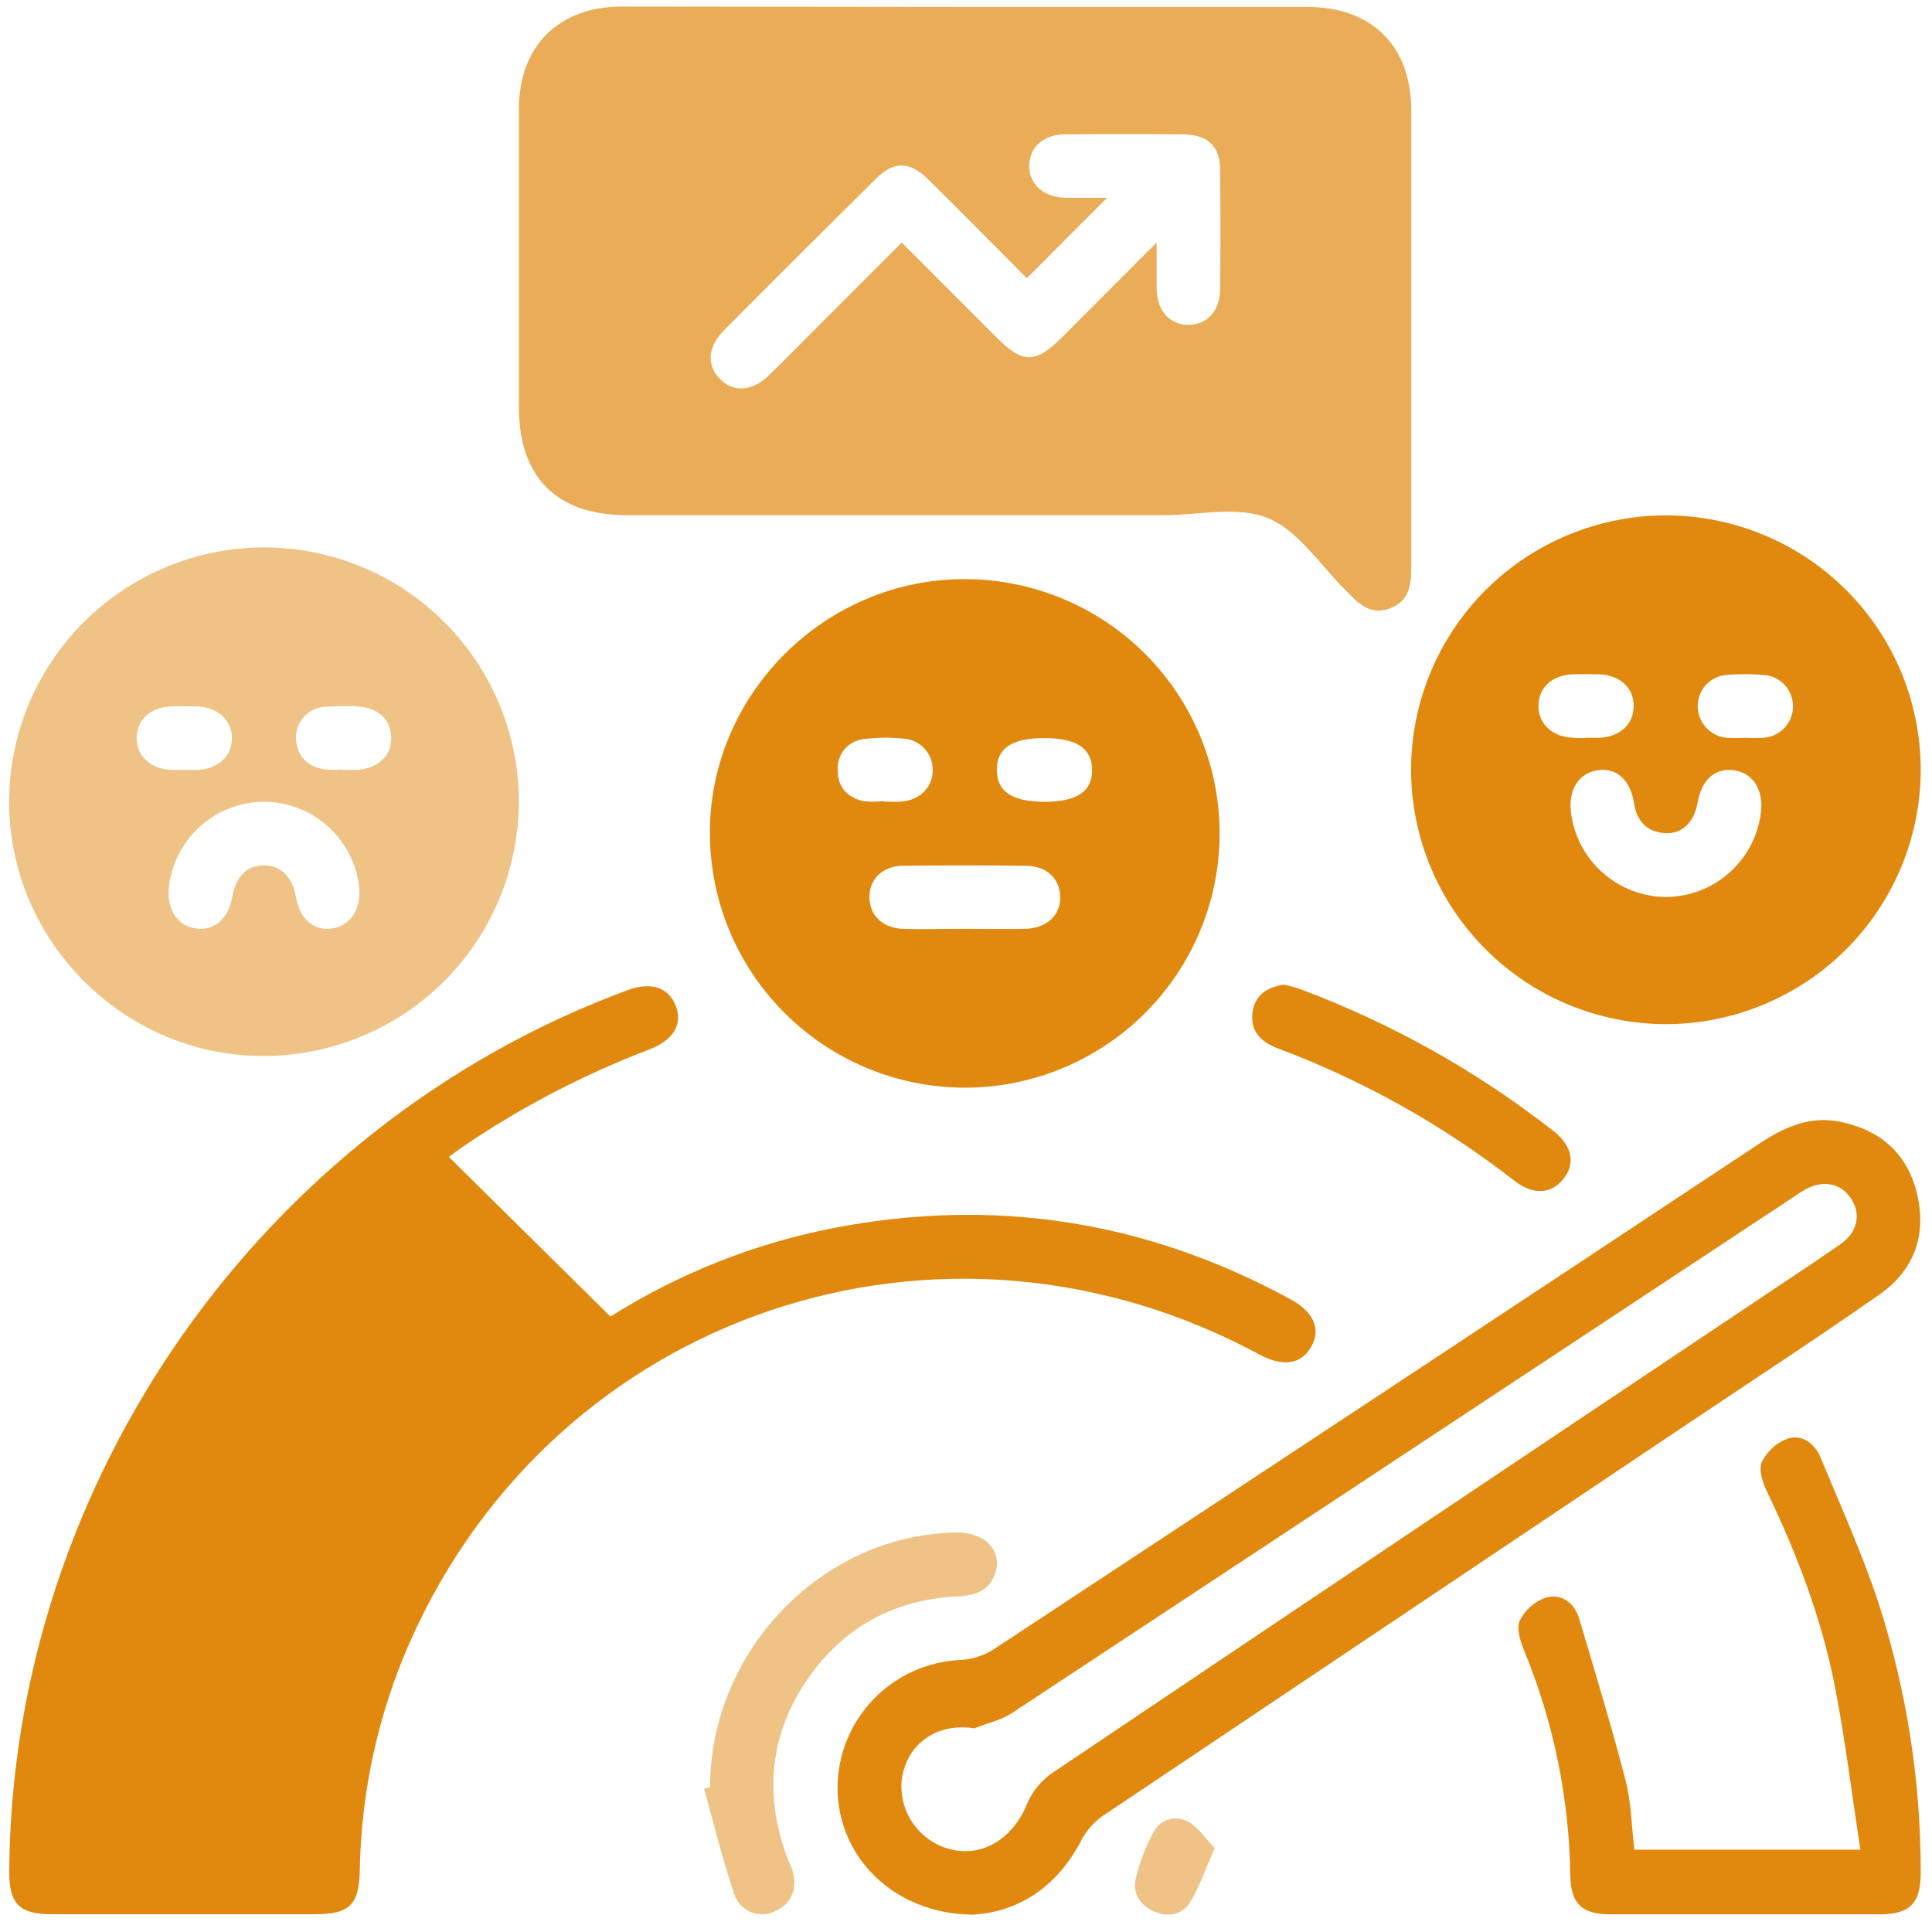 <svg width="81" height="81" viewBox="0 0 81 81" fill="none" xmlns="http://www.w3.org/2000/svg">
<path opacity="0.7" d="M40.445 0.289C45.23 0.289 50.013 0.289 54.795 0.289C57.518 0.289 59.167 1.924 59.167 4.634C59.167 11.013 59.167 17.392 59.167 23.771C59.167 24.505 59.095 25.173 58.308 25.493C57.521 25.814 56.99 25.358 56.497 24.826L56.437 24.768C55.368 23.718 54.465 22.273 53.18 21.733C51.896 21.192 50.281 21.599 48.806 21.597H26.279C23.335 21.597 21.756 20.013 21.756 17.066C21.756 12.902 21.756 8.74 21.756 4.579C21.756 1.931 23.422 0.275 26.083 0.273C30.868 0.28 35.655 0.286 40.445 0.289ZM43.05 11.662C41.669 10.275 40.304 8.891 38.921 7.525C38.13 6.744 37.467 6.739 36.691 7.525C34.577 9.617 32.472 11.716 30.377 13.824C29.67 14.532 29.609 15.293 30.171 15.876C30.733 16.459 31.521 16.423 32.23 15.742C32.87 15.126 33.49 14.49 34.119 13.86C35.333 12.649 36.544 11.437 37.808 10.171C39.171 11.535 40.46 12.83 41.754 14.123C42.889 15.257 43.404 15.26 44.531 14.136C45.8 12.87 47.065 11.599 48.492 10.171C48.492 10.967 48.492 11.537 48.492 12.107C48.512 13.025 49.025 13.608 49.806 13.62C50.586 13.631 51.144 13.048 51.155 12.144C51.173 10.48 51.173 8.815 51.155 7.149C51.155 6.125 50.642 5.64 49.594 5.633C47.958 5.62 46.317 5.62 44.671 5.633C43.746 5.633 43.166 6.159 43.152 6.94C43.139 7.721 43.737 8.275 44.714 8.293C45.28 8.293 45.847 8.293 46.416 8.293L43.05 11.662Z" fill="#E1890F"/>
<path d="M25.593 55.197C28.44 53.401 31.597 52.145 34.902 51.495C41.656 50.179 48.057 51.172 54.106 54.474C55.096 55.013 55.393 55.74 54.965 56.477C54.536 57.213 53.785 57.32 52.781 56.779C39.47 49.601 23.32 55.053 17.206 68.796C15.864 71.823 15.143 75.089 15.085 78.399C15.052 79.873 14.666 80.255 13.178 80.255H2.16C0.806 80.255 0.376 79.81 0.387 78.446C0.496 62.12 11.001 47.156 26.326 41.508C27.297 41.15 28.037 41.399 28.334 42.175C28.63 42.952 28.231 43.608 27.236 43.993C24.485 45.042 21.865 46.406 19.43 48.059C19.207 48.215 18.984 48.379 18.819 48.504L25.593 55.197Z" fill="#E1890F"/>
<path d="M40.445 24.28C41.853 24.281 43.247 24.559 44.547 25.099C45.848 25.639 47.028 26.429 48.022 27.425C49.015 28.422 49.801 29.604 50.335 30.904C50.869 32.204 51.14 33.596 51.133 35.002C51.116 37.824 49.978 40.525 47.968 42.512C45.959 44.499 43.242 45.61 40.413 45.602C39.006 45.595 37.613 45.311 36.315 44.766C35.018 44.221 33.841 43.426 32.852 42.427C31.862 41.427 31.08 40.243 30.55 38.942C30.02 37.641 29.753 36.248 29.763 34.843C29.794 29.049 34.63 24.269 40.445 24.28ZM40.382 38.942C41.245 38.942 42.106 38.956 42.969 38.942C43.877 38.925 44.462 38.379 44.45 37.607C44.439 36.835 43.877 36.308 43.021 36.299C41.294 36.279 39.57 36.276 37.846 36.299C36.996 36.299 36.439 36.88 36.45 37.634C36.461 38.388 37.021 38.922 37.877 38.944C38.734 38.967 39.553 38.94 40.389 38.942H40.382ZM37.05 33.586V33.606C37.3 33.606 37.552 33.624 37.802 33.606C38.584 33.542 39.122 32.981 39.106 32.258C39.102 31.92 38.968 31.597 38.731 31.356C38.494 31.114 38.173 30.974 37.835 30.963C37.309 30.913 36.779 30.919 36.254 30.981C36.091 30.994 35.933 31.038 35.788 31.113C35.643 31.187 35.514 31.289 35.409 31.413C35.304 31.537 35.225 31.681 35.176 31.836C35.126 31.991 35.108 32.154 35.123 32.316C35.123 33.014 35.544 33.448 36.218 33.593C36.497 33.619 36.778 33.617 37.057 33.586H37.05ZM43.779 30.945C42.423 30.945 41.785 31.377 41.792 32.28C41.798 33.184 42.432 33.615 43.799 33.615C45.166 33.615 45.793 33.17 45.786 32.28C45.78 31.39 45.16 30.945 43.79 30.945H43.779Z" fill="#E1890F"/>
<path d="M80.527 32.304C80.515 35.126 79.384 37.829 77.381 39.821C75.378 41.814 72.666 42.934 69.837 42.939C67.008 42.931 64.297 41.807 62.297 39.811C60.296 37.816 59.168 35.111 59.16 32.289C59.157 29.465 60.276 26.754 62.272 24.752C64.269 22.75 66.98 21.619 69.81 21.608C71.219 21.604 72.615 21.879 73.917 22.415C75.219 22.951 76.402 23.739 77.398 24.733C78.394 25.727 79.183 26.908 79.72 28.207C80.257 29.507 80.532 30.899 80.527 32.304ZM69.822 37.607C70.82 37.606 71.783 37.237 72.524 36.569C73.266 35.902 73.733 34.984 73.836 33.993C73.921 33.05 73.45 32.376 72.65 32.289C71.885 32.206 71.336 32.709 71.175 33.64C71.033 34.472 70.526 34.975 69.813 34.93C69.039 34.879 68.626 34.427 68.506 33.666C68.352 32.685 67.763 32.173 66.978 32.293C66.193 32.413 65.751 33.101 65.862 34.051C65.979 35.023 66.445 35.92 67.176 36.574C67.906 37.229 68.849 37.596 69.83 37.607H69.822ZM66.463 30.931C66.659 30.931 66.853 30.931 67.047 30.931C67.908 30.894 68.474 30.382 68.492 29.632C68.512 28.849 67.928 28.297 67.029 28.27C66.668 28.27 66.304 28.257 65.943 28.27C65.08 28.304 64.518 28.815 64.5 29.567C64.482 30.32 65.06 30.903 65.963 30.931C66.139 30.949 66.317 30.945 66.471 30.943L66.463 30.931ZM73.109 30.931C73.386 30.947 73.664 30.947 73.941 30.931C74.278 30.908 74.594 30.756 74.823 30.508C75.051 30.26 75.177 29.934 75.172 29.596C75.17 29.259 75.037 28.935 74.801 28.693C74.566 28.45 74.246 28.308 73.908 28.295C73.408 28.255 72.906 28.255 72.406 28.295C72.068 28.315 71.751 28.465 71.522 28.714C71.292 28.963 71.169 29.292 71.178 29.63C71.184 29.966 71.319 30.288 71.553 30.53C71.787 30.773 72.105 30.918 72.442 30.936C72.667 30.948 72.893 30.948 73.118 30.936L73.109 30.931Z" fill="#E1890F"/>
<path opacity="0.5" d="M0.382 33.597C0.391 30.776 1.519 28.072 3.519 26.077C5.52 24.082 8.231 22.958 11.059 22.95C12.467 22.95 13.861 23.227 15.162 23.766C16.462 24.304 17.643 25.094 18.636 26.09C19.63 27.085 20.417 28.266 20.951 29.566C21.486 30.865 21.758 32.257 21.752 33.662C21.742 35.066 21.455 36.455 20.907 37.749C20.359 39.043 19.561 40.216 18.558 41.202C17.555 42.187 16.366 42.966 15.061 43.492C13.756 44.019 12.36 44.284 10.952 44.272C5.146 44.236 0.367 39.41 0.382 33.597ZM11.039 33.613C10.042 33.626 9.086 34.006 8.354 34.681C7.621 35.355 7.165 36.277 7.073 37.267C7.006 38.157 7.455 38.824 8.22 38.927C8.985 39.029 9.578 38.52 9.732 37.618C9.881 36.755 10.341 36.283 11.055 36.283C11.768 36.283 12.257 36.746 12.404 37.596C12.56 38.513 13.129 39.02 13.892 38.931C14.655 38.842 15.15 38.15 15.06 37.209C14.954 36.22 14.484 35.305 13.742 34.641C12.999 33.977 12.036 33.611 11.039 33.613ZM7.693 32.278C7.887 32.278 8.084 32.278 8.278 32.278C9.139 32.24 9.703 31.728 9.723 30.978C9.743 30.229 9.159 29.643 8.258 29.617C7.899 29.617 7.535 29.603 7.174 29.617C6.311 29.65 5.749 30.162 5.731 30.914C5.713 31.666 6.29 32.249 7.194 32.278C7.361 32.282 7.528 32.278 7.696 32.276L7.693 32.278ZM14.353 32.278C14.547 32.278 14.742 32.278 14.935 32.278C15.828 32.242 16.421 31.695 16.403 30.916C16.385 30.137 15.819 29.648 14.958 29.619C14.512 29.593 14.065 29.598 13.62 29.632C13.283 29.653 12.968 29.805 12.742 30.054C12.516 30.304 12.396 30.631 12.409 30.967C12.453 31.704 12.877 32.136 13.597 32.254C13.847 32.278 14.098 32.282 14.349 32.267L14.353 32.278Z" fill="#E1890F"/>
<path d="M40.782 80.273C37.494 80.242 35.13 77.885 35.114 74.968C35.115 73.578 35.655 72.243 36.621 71.241C37.587 70.24 38.904 69.65 40.295 69.594C40.781 69.564 41.251 69.411 41.66 69.149C52.383 62.088 63.095 55.013 73.796 47.923C74.831 47.238 75.906 46.771 77.162 47.033C78.868 47.385 80.003 48.397 80.389 50.12C80.775 51.842 80.215 53.284 78.79 54.278C76.172 56.108 73.495 57.859 70.841 59.637C62.623 65.145 54.406 70.653 46.19 76.163C45.818 76.433 45.517 76.789 45.312 77.2C44.279 79.16 42.655 80.164 40.782 80.273ZM40.869 72.465C39.243 72.202 38.014 73.146 37.809 74.585C37.734 75.24 37.9 75.899 38.275 76.441C38.65 76.982 39.209 77.37 39.849 77.532C41.188 77.879 42.477 77.069 43.048 75.653C43.266 75.128 43.63 74.675 44.096 74.347C53.797 67.82 63.509 61.308 73.232 54.81C74.548 53.92 75.871 53.061 77.171 52.156C77.876 51.666 78.032 50.909 77.617 50.269C77.193 49.601 76.421 49.443 75.647 49.892C75.48 49.988 75.32 50.102 75.159 50.209C64.243 57.421 53.326 64.629 42.408 71.833C41.962 72.122 41.388 72.247 40.869 72.454V72.465Z" fill="#E1890F"/>
<path d="M68.521 77.549H77.998C77.634 75.184 77.356 72.876 76.909 70.611C76.354 67.801 75.328 65.133 74.086 62.547C73.903 62.171 73.722 61.628 73.863 61.301C74.082 60.85 74.464 60.499 74.933 60.32C75.551 60.115 76.084 60.516 76.327 61.105C77.166 63.126 78.069 65.128 78.756 67.2C79.935 70.851 80.532 74.664 80.527 78.5C80.527 79.806 80.081 80.257 78.787 80.26C75.031 80.26 71.276 80.26 67.522 80.26C66.317 80.26 65.853 79.815 65.835 78.609C65.788 75.383 65.133 72.195 63.904 69.212C63.743 68.82 63.567 68.279 63.714 67.95C63.937 67.498 64.328 67.151 64.803 66.982C65.472 66.793 66.014 67.204 66.21 67.872C66.879 70.122 67.566 72.371 68.153 74.646C68.394 75.569 68.403 76.557 68.521 77.549Z" fill="#E1890F"/>
<path opacity="0.5" d="M29.77 74.933C29.77 69.178 34.523 64.292 40.155 64.252C41.297 64.252 42.026 65.01 41.731 65.934C41.495 66.679 40.917 66.895 40.17 66.929C37.668 67.042 35.602 68.075 34.095 70.071C32.31 72.443 31.976 75.064 32.993 77.859C33.06 78.041 33.16 78.21 33.216 78.395C33.461 79.156 33.178 79.835 32.502 80.128C32.345 80.207 32.173 80.252 31.997 80.258C31.821 80.265 31.646 80.234 31.483 80.167C31.32 80.1 31.174 79.999 31.054 79.871C30.934 79.742 30.843 79.59 30.787 79.423C30.292 77.97 29.933 76.472 29.518 74.995L29.77 74.933Z" fill="#E1890F"/>
<path d="M53.849 41.281C54.032 41.334 54.277 41.383 54.518 41.472C58.343 42.901 61.925 44.908 65.137 47.425C65.92 48.039 66.061 48.787 65.548 49.427C65.035 50.068 64.276 50.113 63.489 49.503C60.489 47.165 57.15 45.296 53.586 43.96C52.85 43.684 52.39 43.217 52.52 42.403C52.62 41.73 53.106 41.383 53.849 41.281Z" fill="#E1890F"/>
<path opacity="0.5" d="M50.927 77.485C50.53 78.375 50.287 79.118 49.888 79.763C49.574 80.269 48.996 80.395 48.411 80.151C47.827 79.906 47.47 79.401 47.617 78.769C47.773 78.1 48.017 77.454 48.342 76.849C48.402 76.721 48.486 76.606 48.591 76.512C48.695 76.418 48.818 76.345 48.951 76.299C49.084 76.253 49.225 76.234 49.366 76.243C49.506 76.252 49.644 76.289 49.77 76.352C50.231 76.59 50.546 77.089 50.927 77.485Z" fill="#E1890F"/>
</svg>
